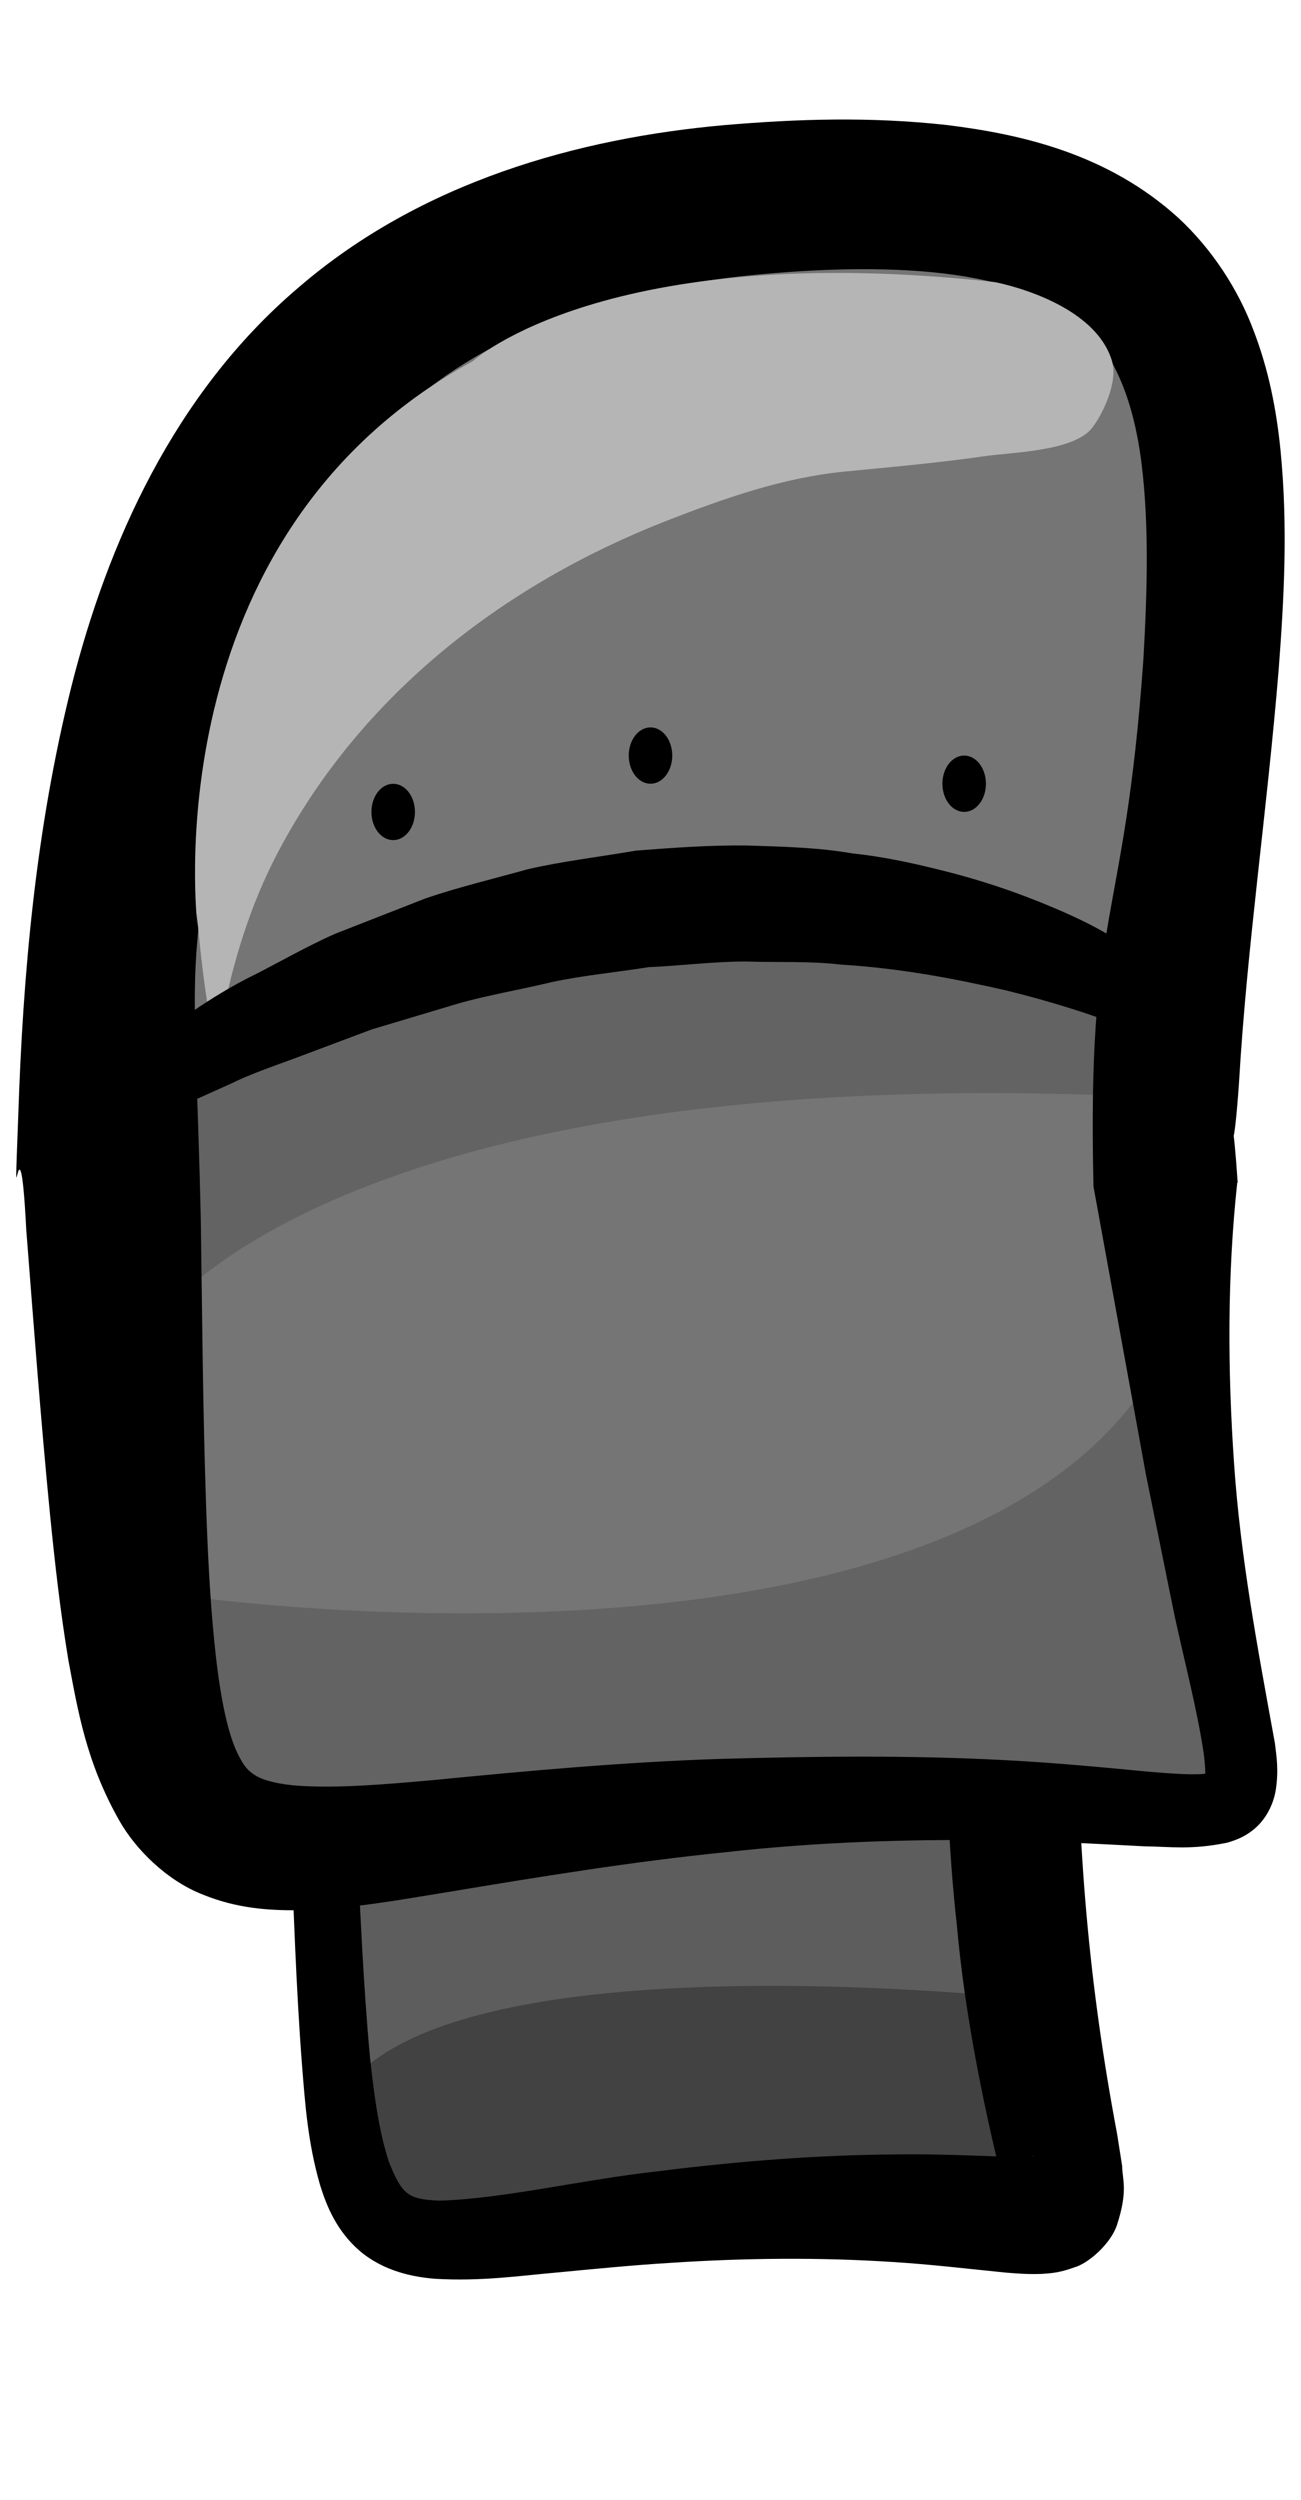 <?xml version="1.0" encoding="utf-8"?>
<!-- Generator: Adobe Illustrator 16.0.0, SVG Export Plug-In . SVG Version: 6.00 Build 0)  -->
<!DOCTYPE svg PUBLIC "-//W3C//DTD SVG 1.1//EN" "http://www.w3.org/Graphics/SVG/1.1/DTD/svg11.dtd">
<svg version="1.1"
	 id="Layer_1" sodipodi:docname="marzog_larm.svg" inkscape:version="0.48.2 r9819" xmlns:dc="http://purl.org/dc/elements/1.1/" xmlns:cc="http://creativecommons.org/ns#" xmlns:rdf="http://www.w3.org/1999/02/22-rdf-syntax-ns#" xmlns:inkscape="http://www.inkscape.org/namespaces/inkscape" xmlns:svg="http://www.w3.org/2000/svg" xmlns:sodipodi="http://sodipodi.sourceforge.net/DTD/sodipodi-0.dtd"
	 xmlns="http://www.w3.org/2000/svg" xmlns:xlink="http://www.w3.org/1999/xlink" x="0px" y="0px" width="21.17px"
	 height="40.657px" viewBox="0 0 21.17 40.657" enable-background="new 0 0 21.17 40.657" xml:space="preserve">
<sodipodi:namedview  id="namedview32" inkscape:current-layer="Layer_1" inkscape:window-y="0" inkscape:window-x="0" inkscape:window-height="480" inkscape:window-width="640" inkscape:pageshadow="2" inkscape:pageopacity="0" inkscape:window-maximized="0" bordercolor="#666666" showgrid="false" pagecolor="#ffffff" gridtolerance="10" inkscape:zoom="5.8046583" inkscape:cy="20.328501" inkscape:cx="10.585" objecttolerance="10" guidetolerance="10" borderopacity="1">
	</sodipodi:namedview>
<g id="g3">
	<g id="g5">
		<g id="g7">
			<g id="g9">
				<g id="g11">
					<path id="path13" fill="#424242" d="M12.607,15.518c6.985-0.314,3.49,5.106,3.883,13.841c0.394,8.731,3.021,6.259-3.969,6.572
						c-6.99,0.312-6.871,2.59-7.265-6.144C4.866,21.055,5.615,15.831,12.607,15.518z"/>
					<path id="path67_1_" fill="#5E5D5E" d="M5.426,34.307c0,0-0.772-9.244,6.168-8.457c0,0,5.354-0.457,5.354,6.678
						C16.949,32.528,6.665,31.342,5.426,34.307L5.426,34.307z"/>
					<g id="g16">
						<path id="path18" d="M4.848,22.252c0.17-1.271,0.47-2.563,1.088-3.773c0.606-1.214,1.661-2.279,2.919-2.871
							c1.231-0.604,2.636-0.836,3.908-0.906c0.658-0.034,1.341-0.03,2.058,0.102c0.701,0.127,1.517,0.429,2.117,1.085
							c0.604,0.653,0.847,1.474,0.954,2.175c0.107,0.715,0.107,1.386,0.093,2.037c-0.049,1.3-0.188,2.532-0.274,3.761
							c-0.222,2.442-0.244,4.854-0.033,7.254c0.107,1.209,0.269,2.36,0.5,3.588l0.082,0.521c0,0.213,0.101,0.389-0.084,0.956
							c-0.098,0.301-0.461,0.627-0.698,0.692c-0.242,0.09-0.396,0.096-0.524,0.105c-0.246,0.009-0.418-0.008-0.589-0.021
							c-0.651-0.065-1.229-0.135-1.834-0.172c-1.196-0.078-2.414-0.066-3.627,0.014c-0.608,0.037-1.216,0.097-1.836,0.156
							c-0.625,0.055-1.238,0.146-1.981,0.103c-0.366-0.028-0.837-0.122-1.226-0.447c-0.38-0.325-0.546-0.733-0.652-1.075
							c-0.203-0.701-0.245-1.334-0.296-1.972c-0.097-1.267-0.134-2.506-0.185-3.749C4.61,27.316,4.534,24.803,4.848,22.252z
							 M6.021,33.463c0.066,0.6,0.145,1.211,0.311,1.703c0.212,0.521,0.302,0.599,0.817,0.621c1.047-0.029,2.361-0.35,3.602-0.483
							c1.259-0.158,2.535-0.259,3.821-0.269c0.638-0.01,1.304,0.021,1.892,0.041c0.144,0.004,0.281,0,0.347-0.013
							c0.022-0.002,0.026-0.021-0.07,0.021c-0.094,0.016-0.336,0.225-0.379,0.377c-0.077,0.271-0.026,0.127-0.063,0.033l-0.082-0.4
							c-0.283-1.202-0.533-2.51-0.646-3.777c-0.283-2.554-0.188-5.139,0.072-7.645c0.133-1.25,0.299-2.485,0.383-3.671
							c0.096-1.161,0.066-2.367-0.416-2.917c-0.439-0.588-1.645-0.782-2.787-0.765c-0.242,0-0.615,0.02-0.892,0.04
							c-0.277,0.022-0.56,0.054-0.845,0.104c-0.562,0.098-1.104,0.244-1.611,0.464c-1.015,0.433-1.839,1.188-2.396,2.171
							c-0.568,0.979-0.874,2.143-1.062,3.326c-0.379,2.386-0.303,4.871-0.218,7.34C5.858,31.002,5.909,32.25,6.021,33.463z"/>
					</g>
				</g>
			</g>
			<g id="g20">
				<path id="path22" fill="#757575" d="M13.046,3.182c10.649-0.48,5.319,2.783,5.92,16.097c0.599,13.312,4.604,9.539-6.049,10.017
					c-10.651,0.48-10.473,3.949-11.068-9.358C1.252,6.619,2.393,3.66,13.046,3.182z"/>
				<path id="path24" fill="#636363" d="M3.112,25.965c0,0,13.368,1.891,16.008-4.313l0.793,5.454l0.848,1.993h-0.602l-6.484,0.229
					l-7.836,0.727H3.112l-0.768-2.896L3.112,25.965z"/>
				<path fill="#636363" d="M2.405,17.162l-0.496,2.775l0.496,1.715c0,0,2.729-4.521,16.58-3.797l0.203-1.585
					C19.188,16.269,11.558,12.163,2.405,17.162z"/>
				<g id="g26">
					<path id="path28" d="M0.297,18.145c0.076-2.305,0.281-4.643,0.866-6.986c0.583-2.314,1.67-4.761,3.688-6.478
						c2.003-1.73,4.565-2.434,6.931-2.646c1.203-0.102,2.369-0.14,3.625-0.002c1.223,0.151,2.621,0.47,3.766,1.509
						c0.557,0.516,0.977,1.171,1.223,1.827c0.254,0.658,0.375,1.31,0.439,1.937c0.125,1.254,0.059,2.428-0.028,3.577
						c-0.187,2.296-0.517,4.506-0.646,6.728c-0.156,2.22-0.17-0.581-0.021,1.625l-0.007-0.008c-0.164,1.521-0.157,3.045-0.053,4.56
						c0.104,1.531,0.375,2.965,0.666,4.563c0.025,0.215,0.063,0.429,0.014,0.753c-0.023,0.156-0.1,0.381-0.27,0.563
						c-0.172,0.182-0.375,0.258-0.523,0.299c-0.586,0.121-0.934,0.063-1.342,0.059c-0.777-0.04-1.531-0.083-2.289-0.098
						c-1.516-0.022-3.028,0.025-4.541,0.195c-1.51,0.152-3,0.396-4.523,0.649c-0.771,0.123-1.535,0.271-2.438,0.294
						c-0.454,0.001-0.972-0.025-1.543-0.259c-0.578-0.228-1.083-0.729-1.35-1.2c-0.54-0.953-0.673-1.786-0.827-2.6
						c-0.135-0.813-0.222-1.596-0.3-2.377c-0.153-1.563-0.267-3.098-0.387-4.634C0.311,17.731,0.21,20.45,0.297,18.145z
						 M3.353,24.461c0.025,0.754,0.062,1.504,0.133,2.223c0.069,0.699,0.182,1.425,0.381,1.833c0.102,0.205,0.164,0.278,0.297,0.36
						c0.136,0.082,0.399,0.145,0.713,0.164c0.638,0.041,1.405-0.025,2.161-0.092c1.525-0.15,3.094-0.293,4.657-0.345
						c1.563-0.044,3.129-0.063,4.689,0.021c0.781,0.041,1.563,0.115,2.322,0.188c0.354,0.029,0.789,0.063,0.959,0.021
						c0.033-0.01,0.017-0.017-0.023,0.022c-0.037,0.041-0.041,0.074-0.035,0.045c0.012-0.057,0.002-0.229-0.021-0.396
						c-0.105-0.695-0.309-1.478-0.473-2.229l-0.467-2.301L17.8,19.331l-0.006-0.033v0.025c-0.109-4.597,0.5-4.195,0.811-8.596
						c0.063-1.093,0.094-2.18-0.027-3.165c-0.119-0.994-0.428-1.814-0.979-2.29c-0.549-0.494-1.451-0.753-2.441-0.846
						c-0.984-0.093-2.082-0.043-3.117,0.069C9.955,4.728,7.981,5.373,6.576,6.65c-1.423,1.26-2.262,3.132-2.729,5.162
						c-0.903,4.11-0.676,3.615-0.579,8.057C3.29,21.409,3.301,22.948,3.353,24.461z"/>
				</g>
			</g>
		</g>
	</g>
	<path id="path30" fill="#B5B5B5" d="M3.604,16.605c0.182-0.958,0.469-1.896,0.927-2.761c1.35-2.552,3.673-4.343,6.318-5.376
		c0.937-0.364,1.884-0.699,2.89-0.799c0.769-0.074,1.537-0.143,2.302-0.253c0.437-0.062,1.429-0.077,1.728-0.455
		c0.188-0.242,0.424-0.761,0.326-1.089c-0.296-0.991-1.912-1.285-1.912-1.285C9.862,3.89,7.694,5.873,7.694,5.873
		c-5.252,2.866-4.481,9.176-4.481,9.184C3.138,13.964,3.402,17.677,3.604,16.605z"/>
</g>
<g>
	<path d="M18.906,16.972c-0.013-0.012-0.229-0.107-0.667-0.286c-0.437-0.175-1.078-0.384-1.859-0.578
		c-0.784-0.179-1.701-0.362-2.7-0.422c-0.497-0.059-1.015-0.033-1.538-0.05c-0.524-0.001-1.057,0.069-1.589,0.092
		c-0.528,0.085-1.063,0.133-1.58,0.244c-0.515,0.125-1.031,0.209-1.519,0.348c-0.488,0.146-0.96,0.288-1.407,0.421
		c-0.441,0.166-0.857,0.322-1.242,0.466c-0.387,0.143-0.748,0.266-1.05,0.417c-0.309,0.138-0.578,0.259-0.8,0.358
		c-0.448,0.195-0.711,0.298-0.711,0.298l-0.523-0.852c0,0,0.232-0.174,0.651-0.463c0.433-0.266,1.001-0.742,1.795-1.126
		c0.392-0.201,0.809-0.439,1.271-0.648c0.474-0.186,0.974-0.381,1.491-0.583c0.527-0.18,1.091-0.314,1.657-0.472
		c0.572-0.132,1.17-0.201,1.761-0.303c0.599-0.047,1.2-0.09,1.792-0.084c0.594,0.019,1.177,0.032,1.735,0.13
		c0.563,0.058,1.096,0.184,1.597,0.312c0.501,0.131,0.966,0.286,1.385,0.453c0.42,0.166,0.796,0.335,1.116,0.518
		c0.326,0.163,0.595,0.344,0.82,0.479c0.438,0.288,0.689,0.519,0.677,0.506L18.906,16.972z"/>
</g>
<ellipse cx="6.398" cy="13.204" rx="0.354" ry="0.458"/>
<ellipse cx="10.585" cy="12.287" rx="0.354" ry="0.458"/>
<ellipse cx="15.689" cy="12.745" rx="0.354" ry="0.458"/>
</svg>
